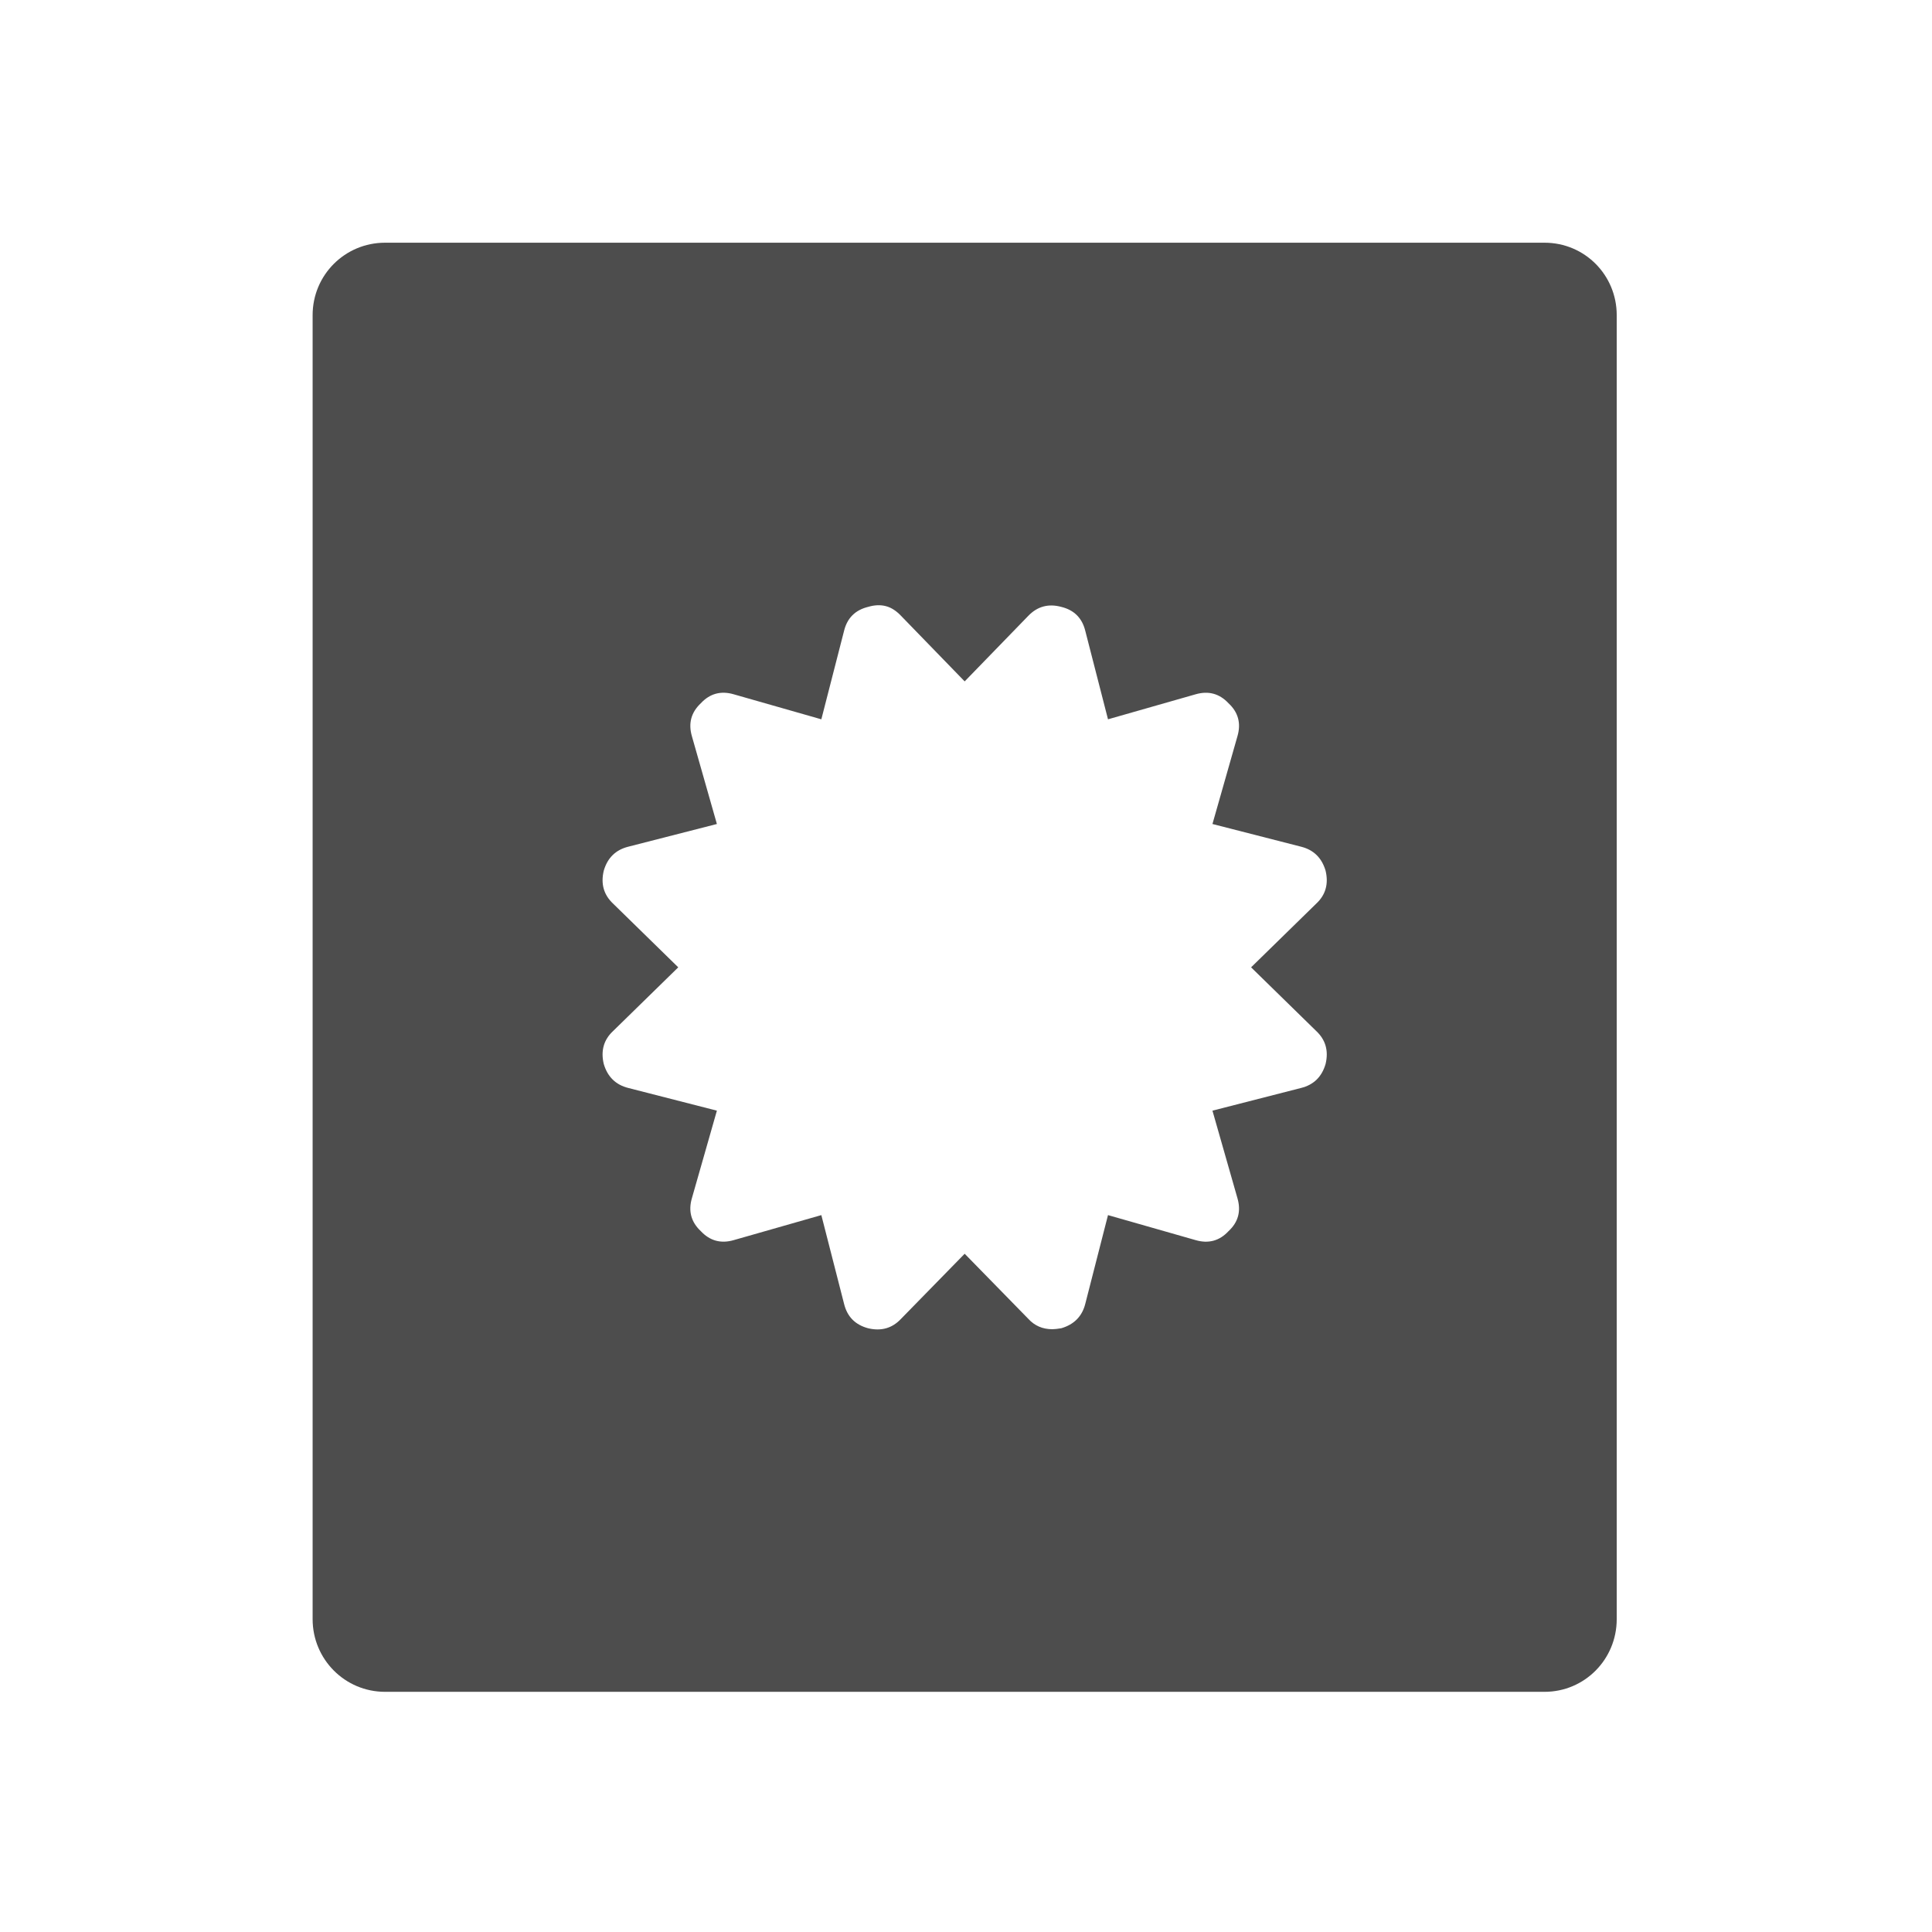 <svg xmlns="http://www.w3.org/2000/svg" viewBox="0 0 16 16"><g transform="translate(-71.09-24.1)"><path d="m3.199 2c-.332 0-.6.267-.6.6v10.799c0 .332.267.602.6.602h9.602c.332 0 .598-.269.598-.602v-10.799c0-.332-.265-.6-.598-.6h-9.602m4.148 3.01c.046.012.087.04.125.08l.527.543.527-.543c.075-.078.167-.103.273-.074.107.026.173.093.199.199l.188.732.725-.207c.107-.031.198-.006.273.074.081.075.105.167.074.273l-.207.727.734.188c.104.026.172.093.203.199.026.109 0 .201-.078.273l-.539.527.539.527c.078.073.104.164.078.273-.031.107-.099.173-.203.199l-.734.188.207.725c.031.107.007.198-.074.273-.075.081-.167.105-.273.074l-.725-.207-.188.734c-.026.104-.093.172-.199.203-.031.005-.056.008-.074.008-.081 0-.147-.029-.199-.086l-.527-.539-.527.539c-.073.078-.164.104-.273.078-.107-.029-.173-.096-.199-.203l-.188-.734-.725.207c-.107.031-.198.006-.273-.074-.081-.076-.105-.167-.074-.273l.207-.725-.734-.188c-.104-.026-.172-.093-.203-.199-.026-.109 0-.201.078-.273l.539-.527-.539-.527c-.078-.073-.104-.164-.078-.273.031-.107.099-.173.203-.199l.734-.188-.207-.727c-.031-.107-.006-.198.074-.273.075-.081.167-.105.273-.074l.725.207.188-.732c.026-.107.093-.173.199-.199.053-.016.103-.018.148-.006" transform="matrix(1 0 0 1 71.08 24.11)" fill="#4d4d4d"/></g></svg>